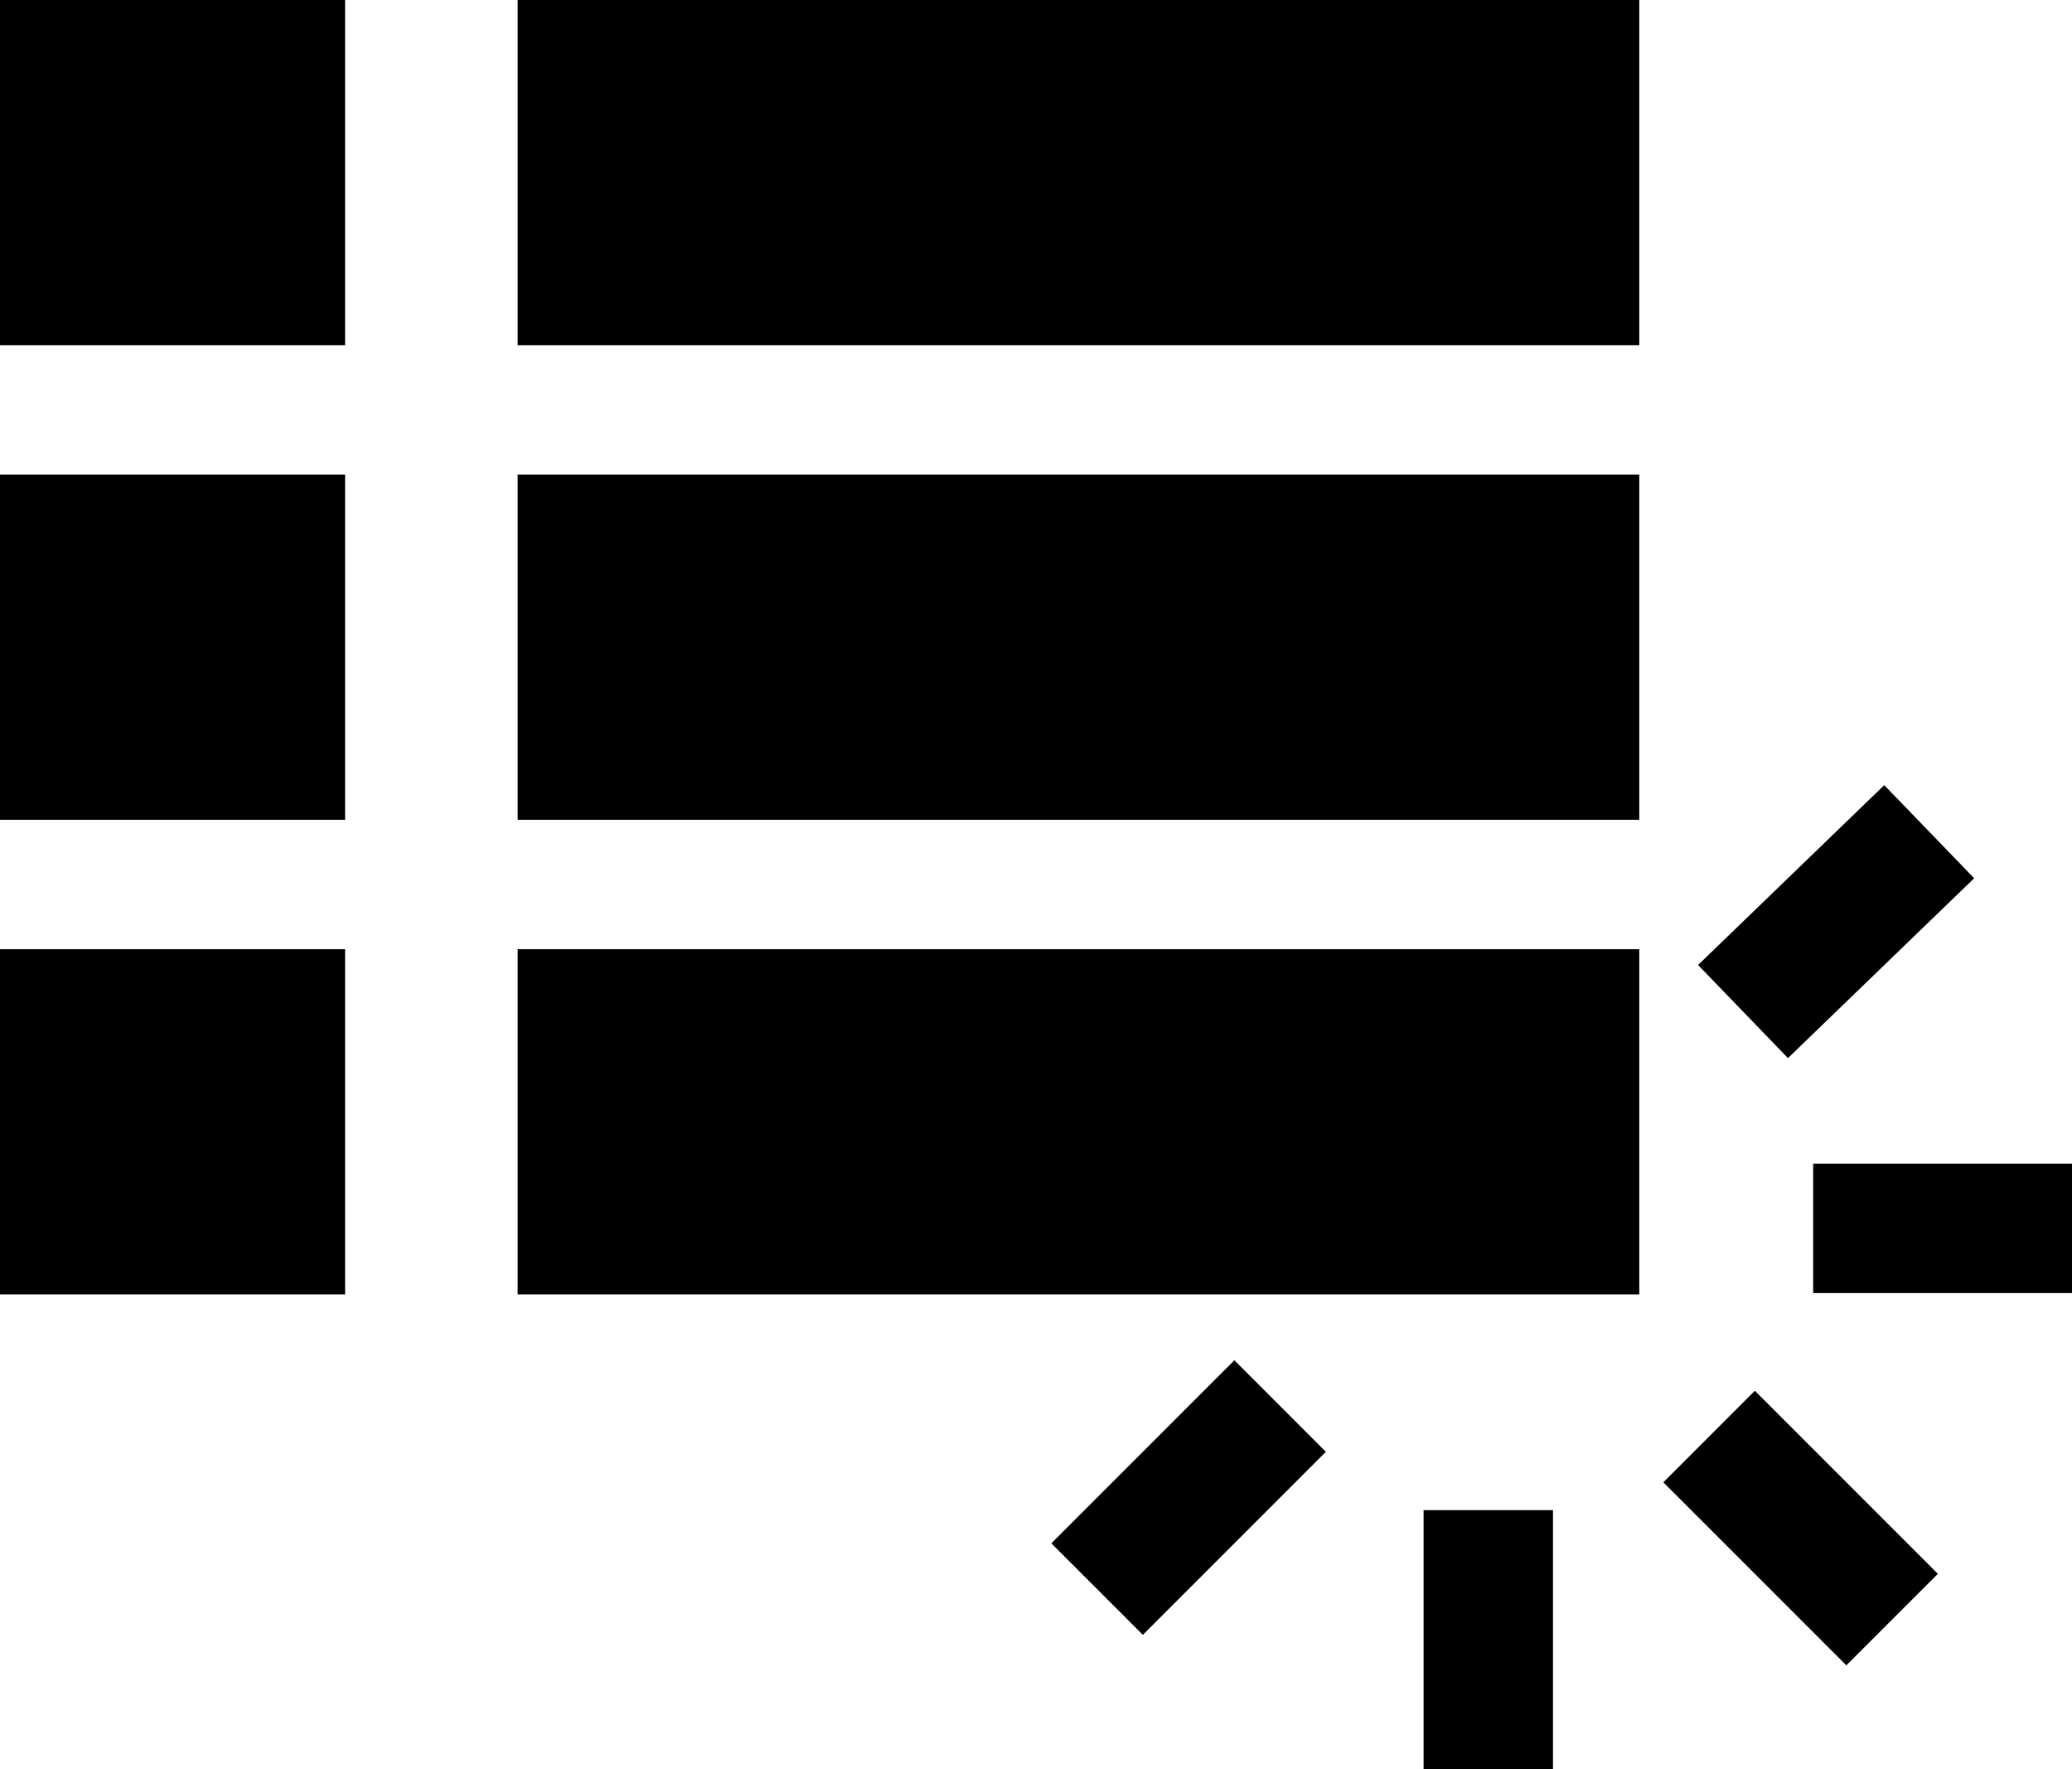 ﻿<?xml version="1.0" encoding="utf-8"?>

<svg xmlns="http://www.w3.org/2000/svg" xmlns:xlink="http://www.w3.org/1999/xlink" version="1.1" viewBox="17 21 48.031 41" preserveAspectRatio="xMidyMid meet">
	<path fill="#000000" fill-opacity="1" d="M 17,21L 25,21L 25,29L 17,29L 17,21 Z M 17,32L 25,32L 25,40L 17,40L 17,32 Z M 29,21L 55,21L 55,29L 29,29L 29,21 Z M 17,43L 25,43L 25,51L 17,51L 17,43 Z M 29,32L 55,32L 55,40L 29,40L 29,32 Z M 29,43L 55,43L 55,51L 29,51L 29,43 Z M 53,62L 50,62L 50,56L 53,56L 53,62 Z M 61.922,57.476L 59.8,59.597L 55.558,55.355L 57.679,53.233L 61.922,57.476 Z M 65.031,47.969L 65.031,50.969L 59.031,50.969L 59.031,47.969L 65.031,47.969 Z M 43.493,58.89L 41.371,56.769L 45.614,52.526L 47.735,54.648L 43.493,58.89 Z M 60.679,39.197L 62.763,41.355L 58.447,45.523L 56.363,43.365L 60.679,39.197 Z "/>
</svg>
